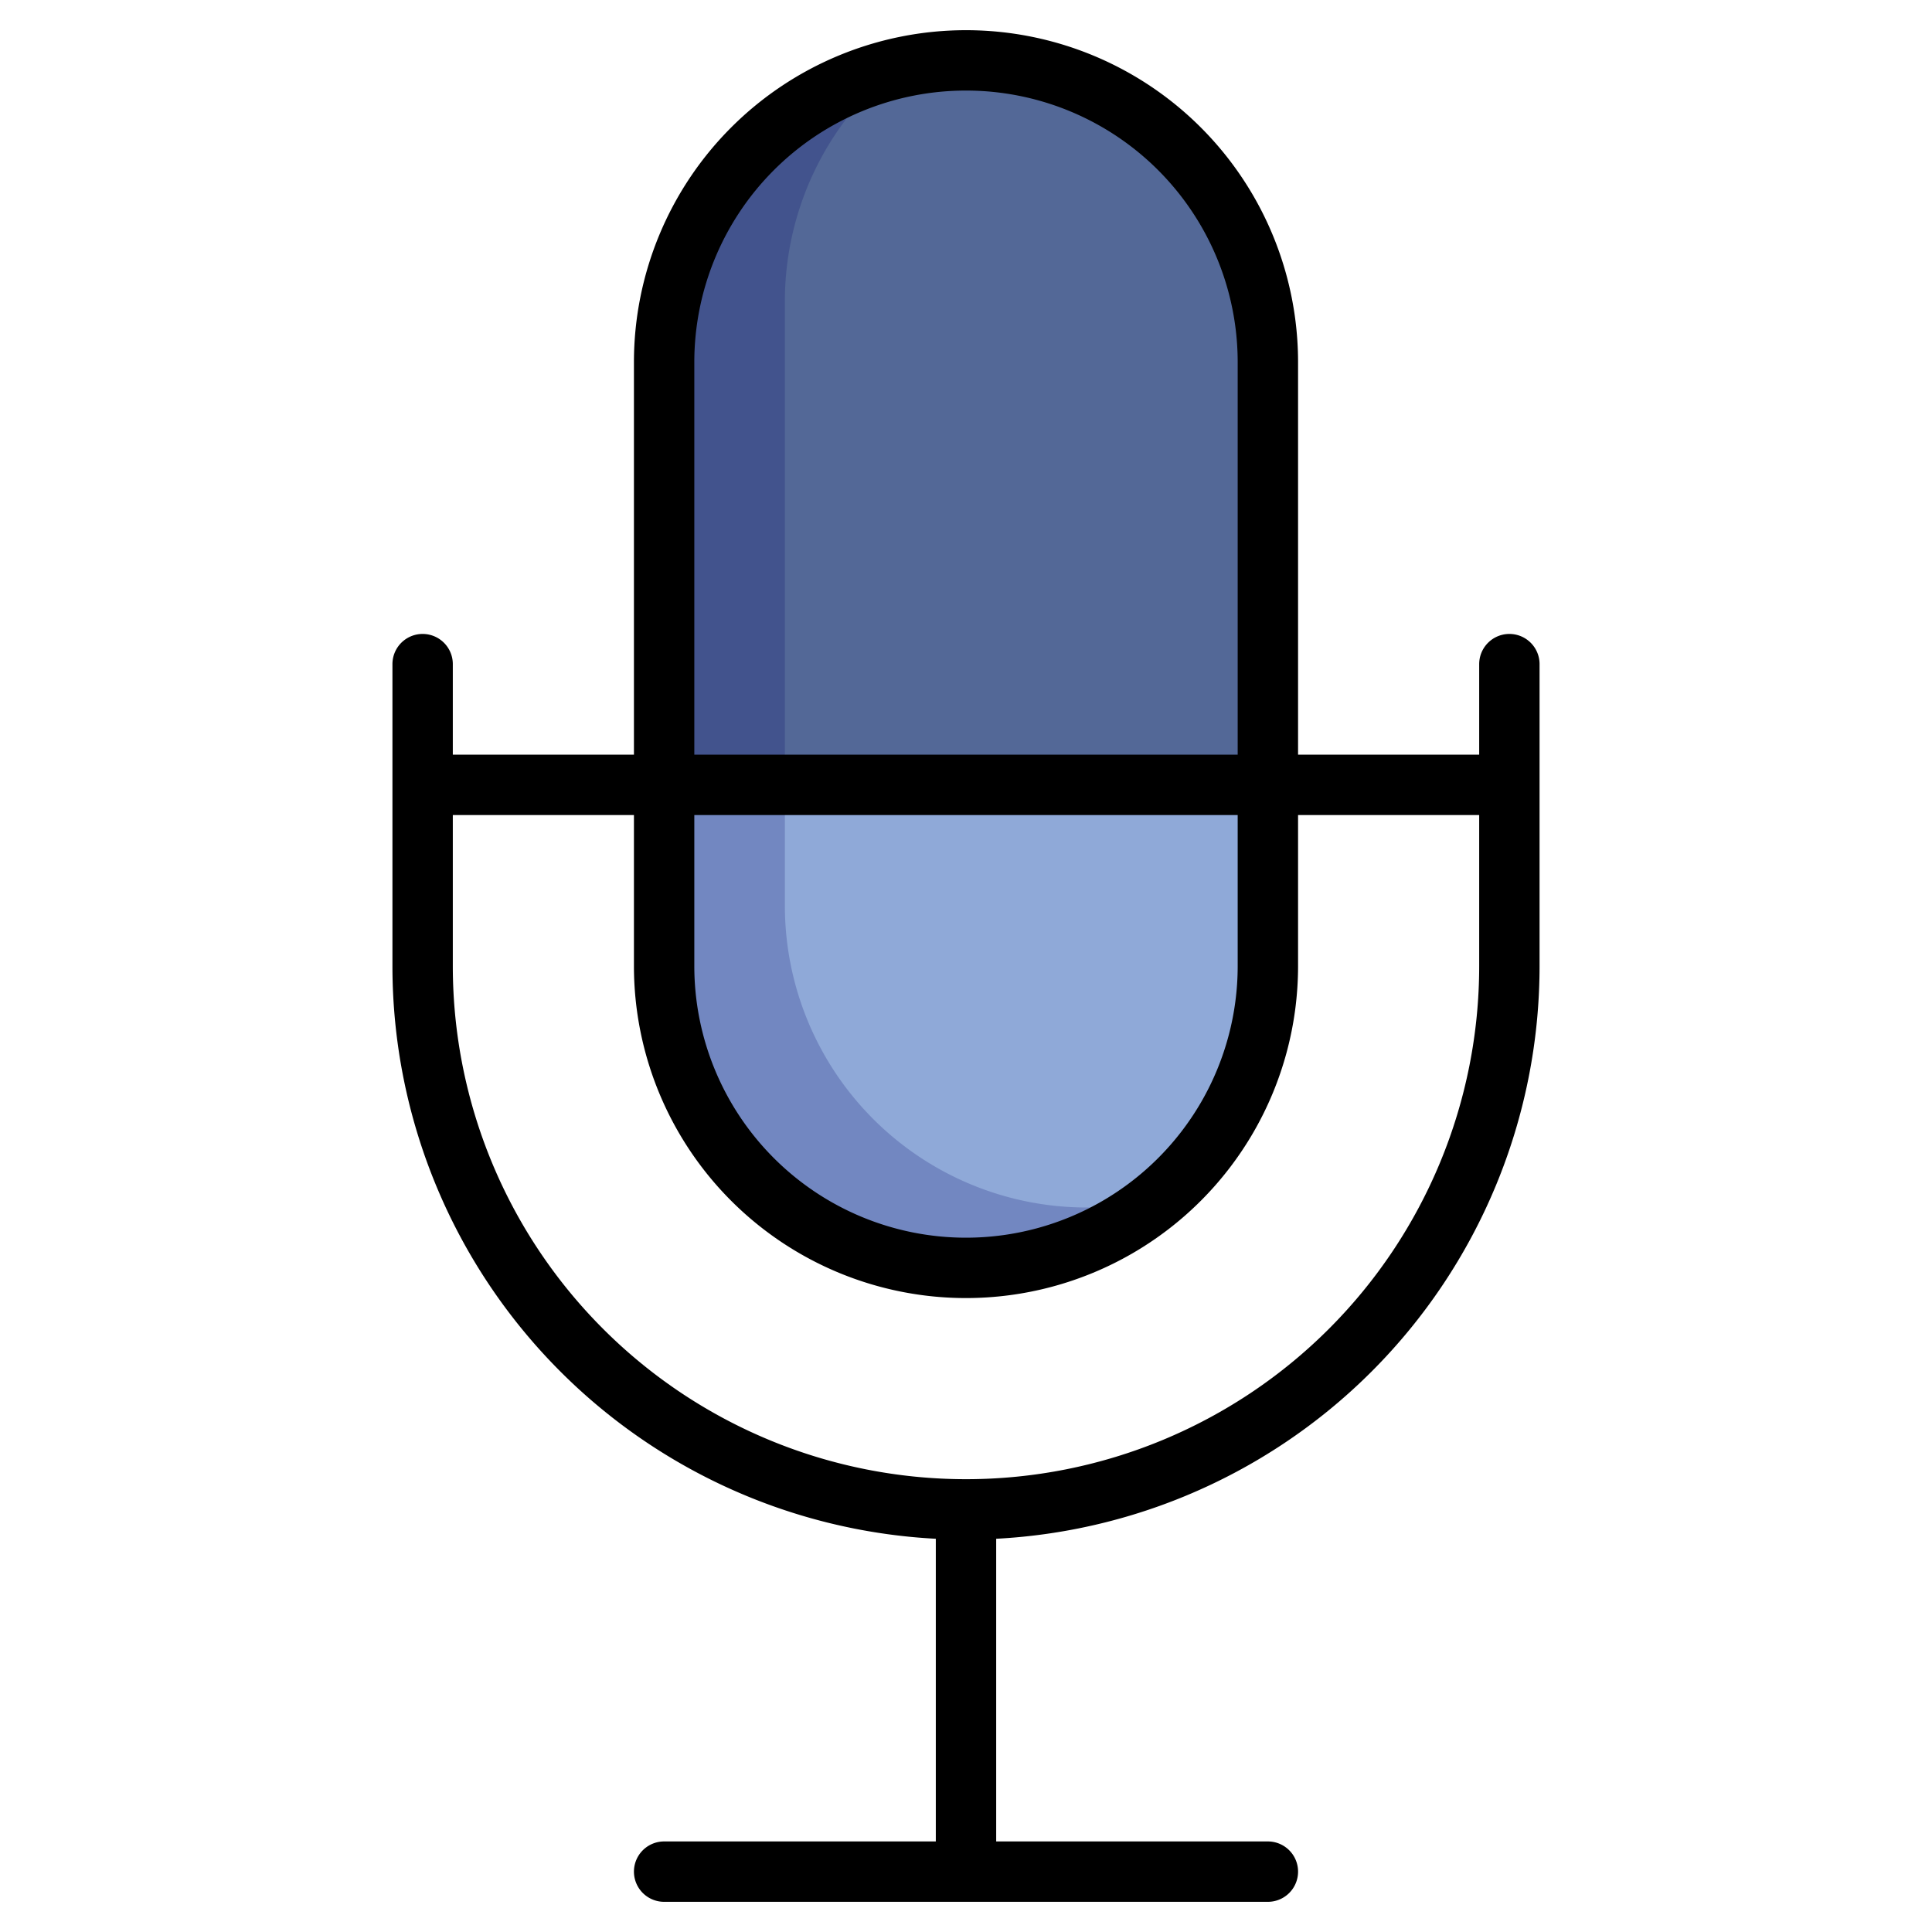 <svg xmlns="http://www.w3.org/2000/svg" viewBox="0 0 64 64" aria-labelledby="title"
aria-describedby="desc" role="img" xmlns:xlink="http://www.w3.org/1999/xlink">
  <title>Recording</title>
  <desc>A color styled icon from Orion Icon Library.</desc>
  <path data-name="layer2"
  d="M42 12a10 10 0 0 0-20 0v14h20z" fill="#536897"></path>
  <path data-name="layer1" d="M22 26v6a10 10 0 0 0 20 0v-6z" fill="#8fa9d8"></path>
  <path data-name="opacity" d="M36 40a10 10 0 0 1-10-10V10a10 10 0 0 1 3.6-7.7A10 10 0 0 0 22 12v20a10 10 0 0 0 16.4 7.7 10 10 0 0 1-2.4.3z"
  fill="#000064" opacity=".2"></path>
  <path data-name="stroke" d="M42 32a10 10 0 0 1-10 10 10 10 0 0 1-10-10V12A10 10 0 0 1 32 2a10 10 0 0 1 10 10z"
  fill="none" stroke="#000000" stroke-linecap="round" stroke-miterlimit="10"
  stroke-width="2" stroke-linejoin="round"></path>
  <path data-name="stroke" d="M50 22v10a18 18 0 0 1-18 18 18 18 0 0 1-18-18V22m18 28v12m-10 0h20M14 26h36"
  fill="none" stroke="#000000" stroke-linecap="round" stroke-miterlimit="10"
  stroke-width="2" stroke-linejoin="round"></path>
</svg>
